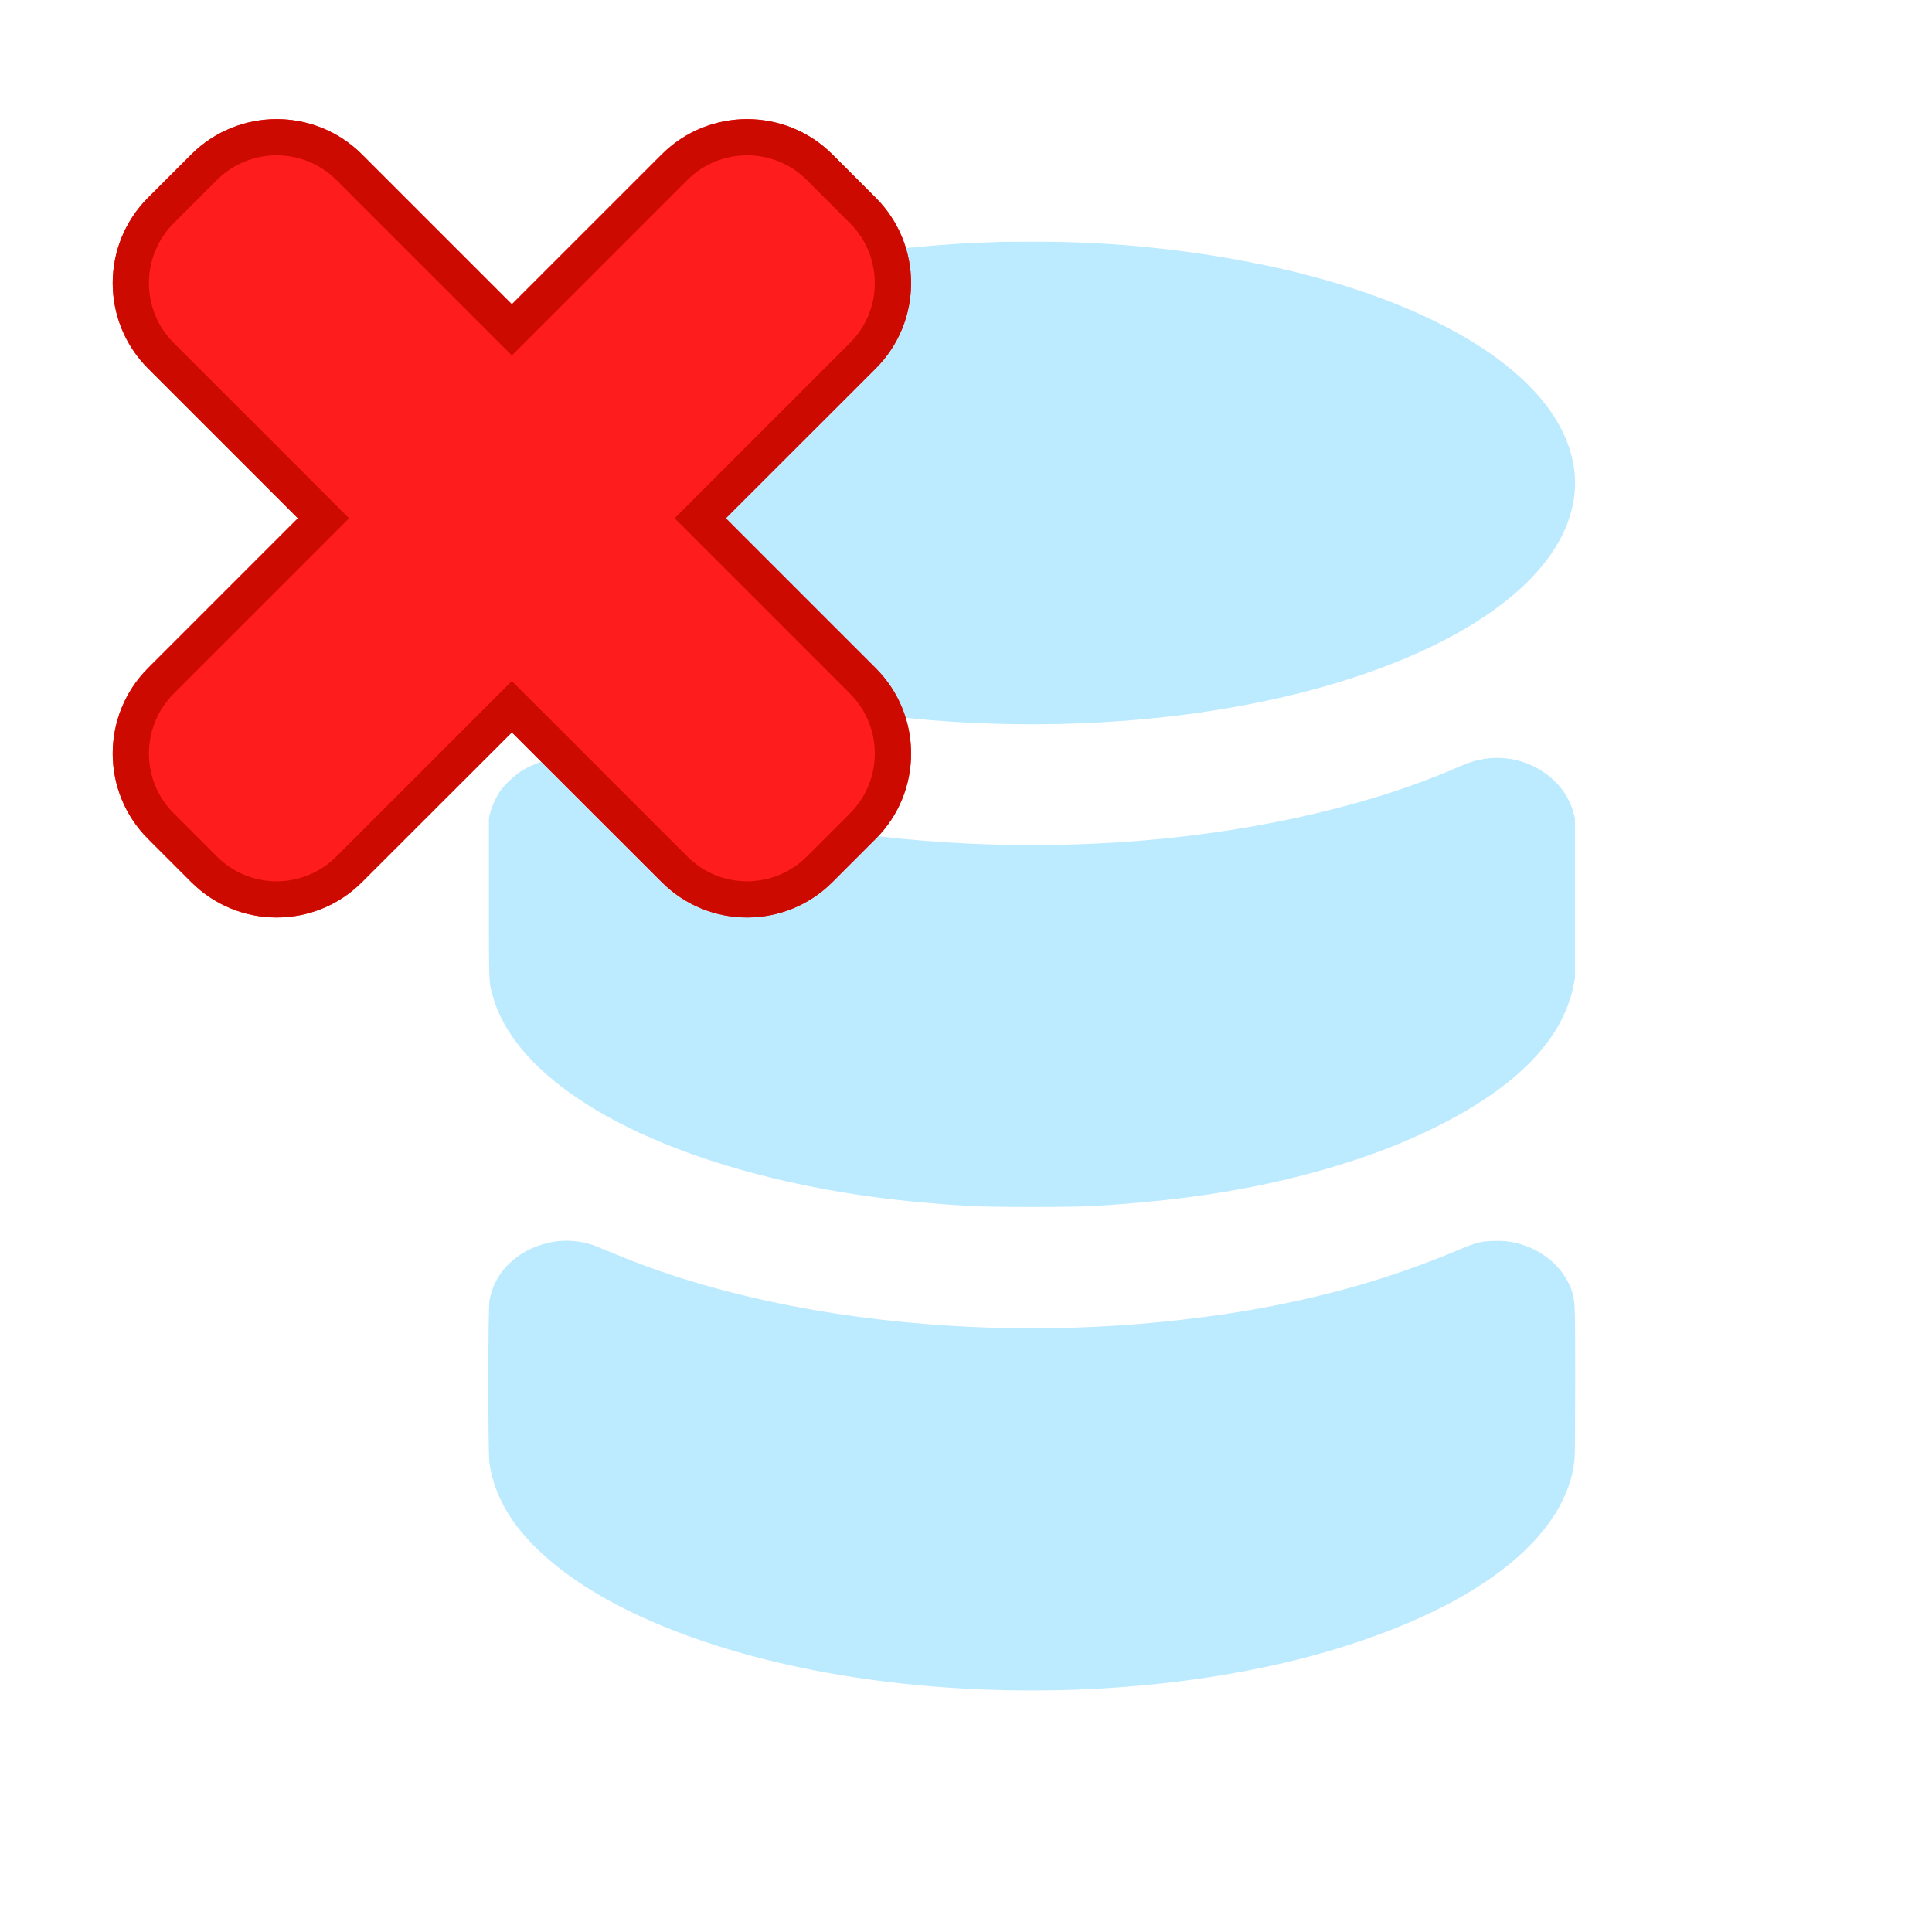 <svg width="16" height="16" viewBox="0 0 16 16" fill="none" xmlns="http://www.w3.org/2000/svg">
<path d="M8.27 2.004C7.778 2.017 7.289 2.068 6.805 2.156C5.556 2.391 4.613 2.858 4.23 3.432C4.138 3.569 4.077 3.724 4.052 3.887C3.999 4.282 4.22 4.682 4.679 5.024C5.663 5.756 7.574 6.129 9.458 5.957C10.685 5.846 11.764 5.506 12.409 5.024C12.738 4.78 12.944 4.506 13.015 4.225C13.072 4.002 13.044 3.785 12.937 3.567C12.659 3.006 11.847 2.526 10.704 2.247C9.986 2.078 9.251 1.996 8.513 2.002C8.406 2.002 8.296 2.002 8.269 2.004L8.27 2.004ZM4.631 6.277C4.531 6.287 4.418 6.324 4.324 6.381C4.26 6.424 4.202 6.477 4.152 6.537C4.117 6.584 4.078 6.666 4.06 6.728L4.049 6.777V7.439C4.049 8.168 4.047 8.129 4.084 8.259C4.271 8.91 5.189 9.484 6.512 9.783C6.988 9.89 7.451 9.953 8.035 9.988C8.205 9.998 8.885 9.998 9.055 9.988C9.625 9.953 10.082 9.894 10.541 9.793C11.07 9.674 11.52 9.521 11.914 9.322C12.346 9.105 12.662 8.857 12.848 8.586C12.941 8.449 12.998 8.316 13.03 8.168L13.043 8.101V6.777L13.03 6.728C13.004 6.637 12.957 6.553 12.89 6.484C12.796 6.387 12.675 6.32 12.543 6.292C12.41 6.263 12.272 6.275 12.146 6.324C12.123 6.332 12.06 6.359 12.006 6.383C11.248 6.701 10.271 6.912 9.258 6.976C8.805 7.006 8.279 7.006 7.836 6.976C6.795 6.91 5.846 6.703 5.051 6.367C4.996 6.344 4.94 6.322 4.883 6.302C4.801 6.278 4.716 6.27 4.631 6.277ZM4.609 10.28C4.318 10.32 4.097 10.515 4.054 10.77C4.041 10.842 4.041 12.02 4.053 12.114C4.078 12.291 4.152 12.467 4.271 12.627C4.615 13.086 5.312 13.47 6.246 13.719C7.261 13.989 8.494 14.069 9.652 13.938C10.209 13.875 10.744 13.764 11.205 13.611C12.309 13.25 12.973 12.699 13.039 12.094C13.043 12.059 13.045 11.814 13.045 11.43C13.045 10.761 13.045 10.77 13.01 10.669C12.964 10.557 12.886 10.461 12.785 10.395C12.737 10.361 12.685 10.335 12.629 10.316C12.553 10.287 12.471 10.274 12.389 10.277C12.277 10.277 12.226 10.289 12.094 10.345C11.527 10.585 10.959 10.748 10.291 10.86C9.489 10.99 8.676 11.03 7.865 10.979C6.838 10.916 5.865 10.709 5.097 10.386C5.045 10.365 4.98 10.34 4.955 10.328C4.846 10.283 4.727 10.266 4.609 10.28Z" fill="#BCEAFF"/>
<path fill-rule="evenodd" clip-rule="evenodd" d="M1.226 1.637C0.836 2.028 0.836 2.661 1.226 3.051L2.467 4.292L1.226 5.533C0.836 5.924 0.836 6.557 1.226 6.947L1.584 7.305C1.975 7.696 2.608 7.696 2.998 7.305L4.239 6.065L5.48 7.305C5.87 7.696 6.504 7.696 6.894 7.305L7.252 6.947C7.643 6.557 7.643 5.924 7.252 5.533L6.011 4.292L7.252 3.052C7.643 2.661 7.643 2.028 7.252 1.637L6.894 1.279C6.504 0.889 5.87 0.889 5.48 1.279L4.239 2.52L2.998 1.279C2.608 0.889 1.975 0.889 1.584 1.279L1.226 1.637Z" fill="#FF1C1C"/>
<path fill-rule="evenodd" clip-rule="evenodd" d="M2.891 4.292L1.438 5.745C1.165 6.019 1.165 6.462 1.438 6.735L1.796 7.093C2.07 7.367 2.513 7.367 2.786 7.093L4.239 5.64L5.692 7.093C5.965 7.367 6.409 7.367 6.682 7.093L7.04 6.735C7.313 6.462 7.313 6.019 7.04 5.745L5.587 4.292L7.04 2.839C7.313 2.566 7.313 2.123 7.04 1.849L6.682 1.491C6.409 1.218 5.965 1.218 5.692 1.491L4.239 2.944L2.786 1.491C2.513 1.218 2.07 1.218 1.796 1.491L1.438 1.849C1.165 2.123 1.165 2.566 1.438 2.839L2.891 4.292ZM2.998 1.279C2.608 0.889 1.975 0.889 1.584 1.279L1.226 1.637C0.836 2.028 0.836 2.661 1.226 3.051L2.467 4.292L1.226 5.533C0.836 5.924 0.836 6.557 1.226 6.947L1.584 7.305C1.975 7.696 2.608 7.696 2.998 7.305L4.239 6.065L5.48 7.305C5.87 7.696 6.504 7.696 6.894 7.305L7.252 6.947C7.643 6.557 7.643 5.924 7.252 5.533L6.011 4.292L7.252 3.052C7.643 2.661 7.643 2.028 7.252 1.637L6.894 1.279C6.504 0.889 5.87 0.889 5.48 1.279L4.239 2.52L2.998 1.279Z" fill="#CD0A00"/>
</svg>
